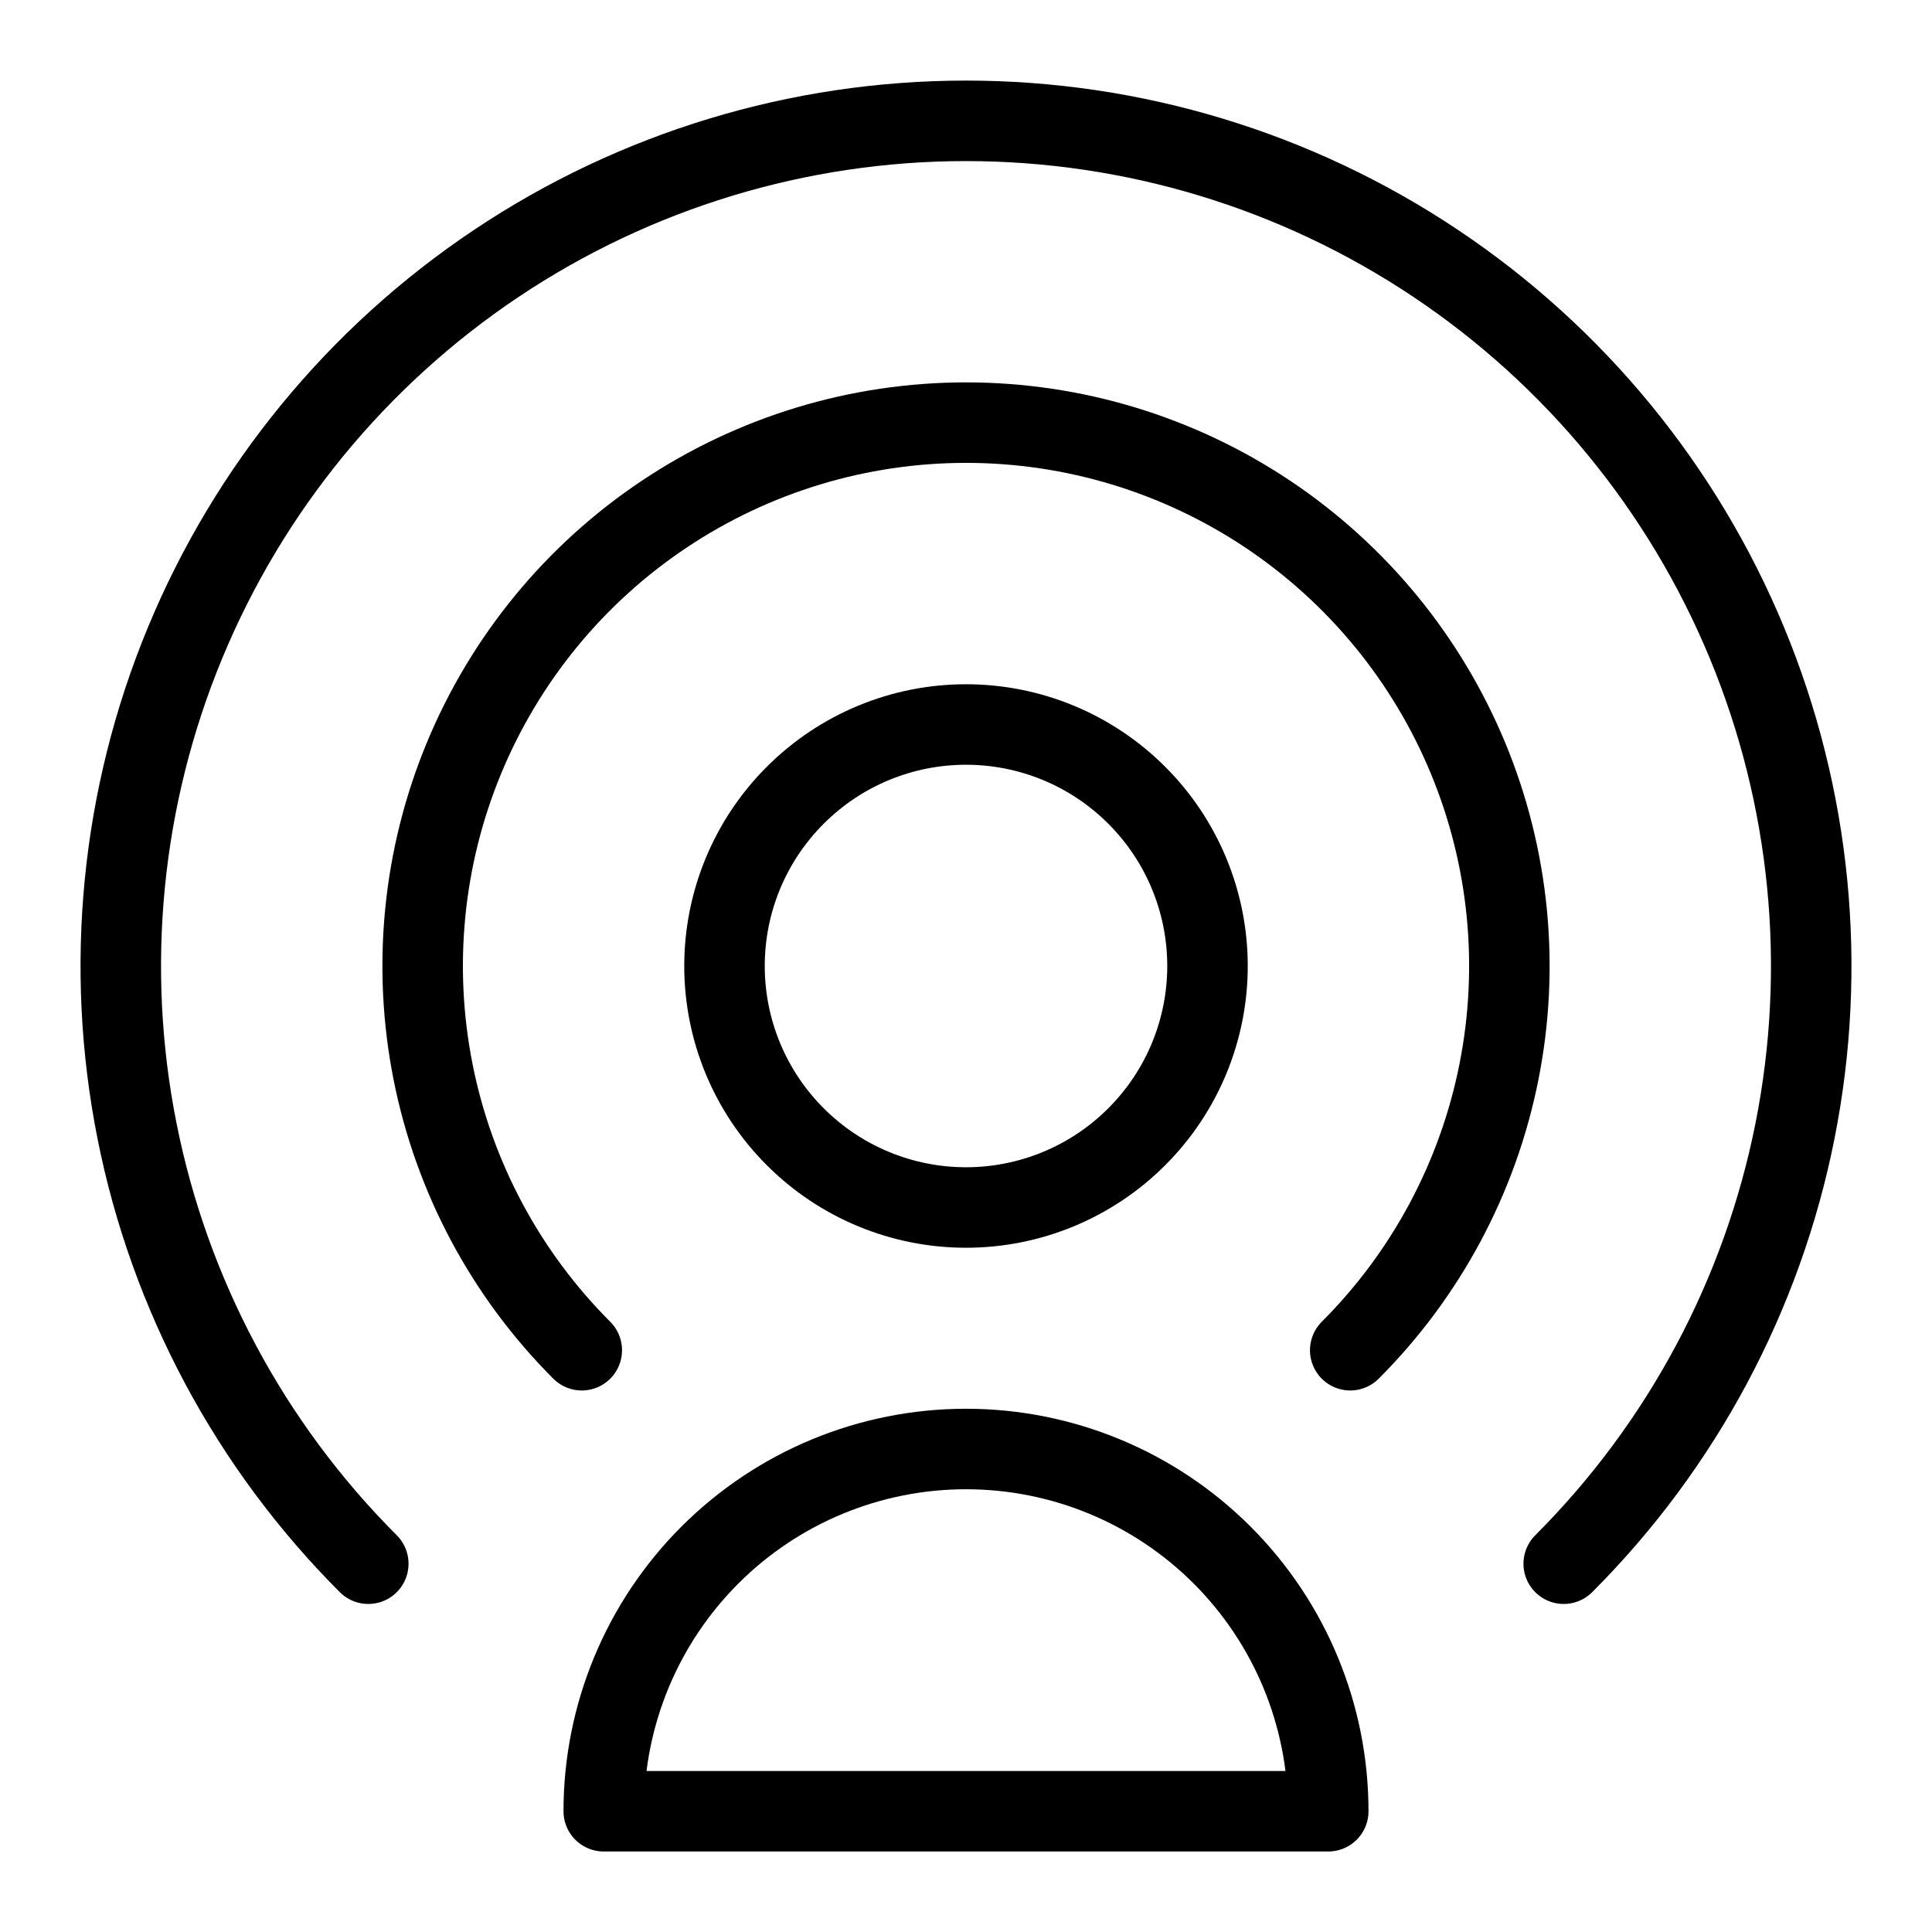 <svg xmlns="http://www.w3.org/2000/svg" fill="none" viewBox="0 0 24 24" id="User-Signal-1--Streamline-Ultimate">
  <desc>
    User Signal 1 Streamline Icon: https://streamlinehq.com
  </desc>
  <path stroke="#000000" stroke-linecap="round" stroke-linejoin="round" d="M9 12c0 0.796 0.316 1.559 0.879 2.121C10.441 14.684 11.204 15 12 15c0.796 0 1.559 -0.316 2.121 -0.879C14.684 13.559 15 12.796 15 12c0 -0.796 -0.316 -1.559 -0.879 -2.121C13.559 9.316 12.796 9 12 9c-0.796 0 -1.559 0.316 -2.121 0.879C9.316 10.441 9 11.204 9 12Z" stroke-width="1"></path>
  <path stroke="#000000" stroke-linecap="round" stroke-linejoin="round" d="M7.5 22.5c0 -1.194 0.474 -2.338 1.318 -3.182C9.662 18.474 10.806 18 12 18c1.194 0 2.338 0.474 3.182 1.318 0.844 0.844 1.318 1.988 1.318 3.182h-9Z" stroke-width="1"></path>
  <path stroke="#000000" stroke-linecap="round" stroke-linejoin="round" d="M7.227 16.773c-0.944 -0.944 -1.587 -2.147 -1.847 -3.456 -0.26 -1.309 -0.127 -2.667 0.384 -3.9 0.511 -1.233 1.376 -2.288 2.486 -3.029C9.36 5.646 10.665 5.25 12 5.25s2.64 0.396 3.75 1.138c1.11 0.742 1.975 1.796 2.486 3.029 0.511 1.233 0.645 2.591 0.384 3.9 -0.26 1.309 -0.903 2.512 -1.847 3.456" stroke-width="1"></path>
  <path stroke="#000000" stroke-linecap="round" stroke-linejoin="round" d="M4.575 19.425c-1.468 -1.468 -2.468 -3.339 -2.873 -5.376 -0.405 -2.037 -0.197 -4.148 0.598 -6.066 0.795 -1.919 2.141 -3.558 3.867 -4.712C7.893 2.117 9.923 1.501 12 1.501c2.077 0 4.107 0.616 5.833 1.77 1.727 1.154 3.072 2.794 3.867 4.712 0.795 1.919 1.003 4.03 0.598 6.066 -0.405 2.037 -1.405 3.908 -2.873 5.376" stroke-width="1"></path>
</svg>